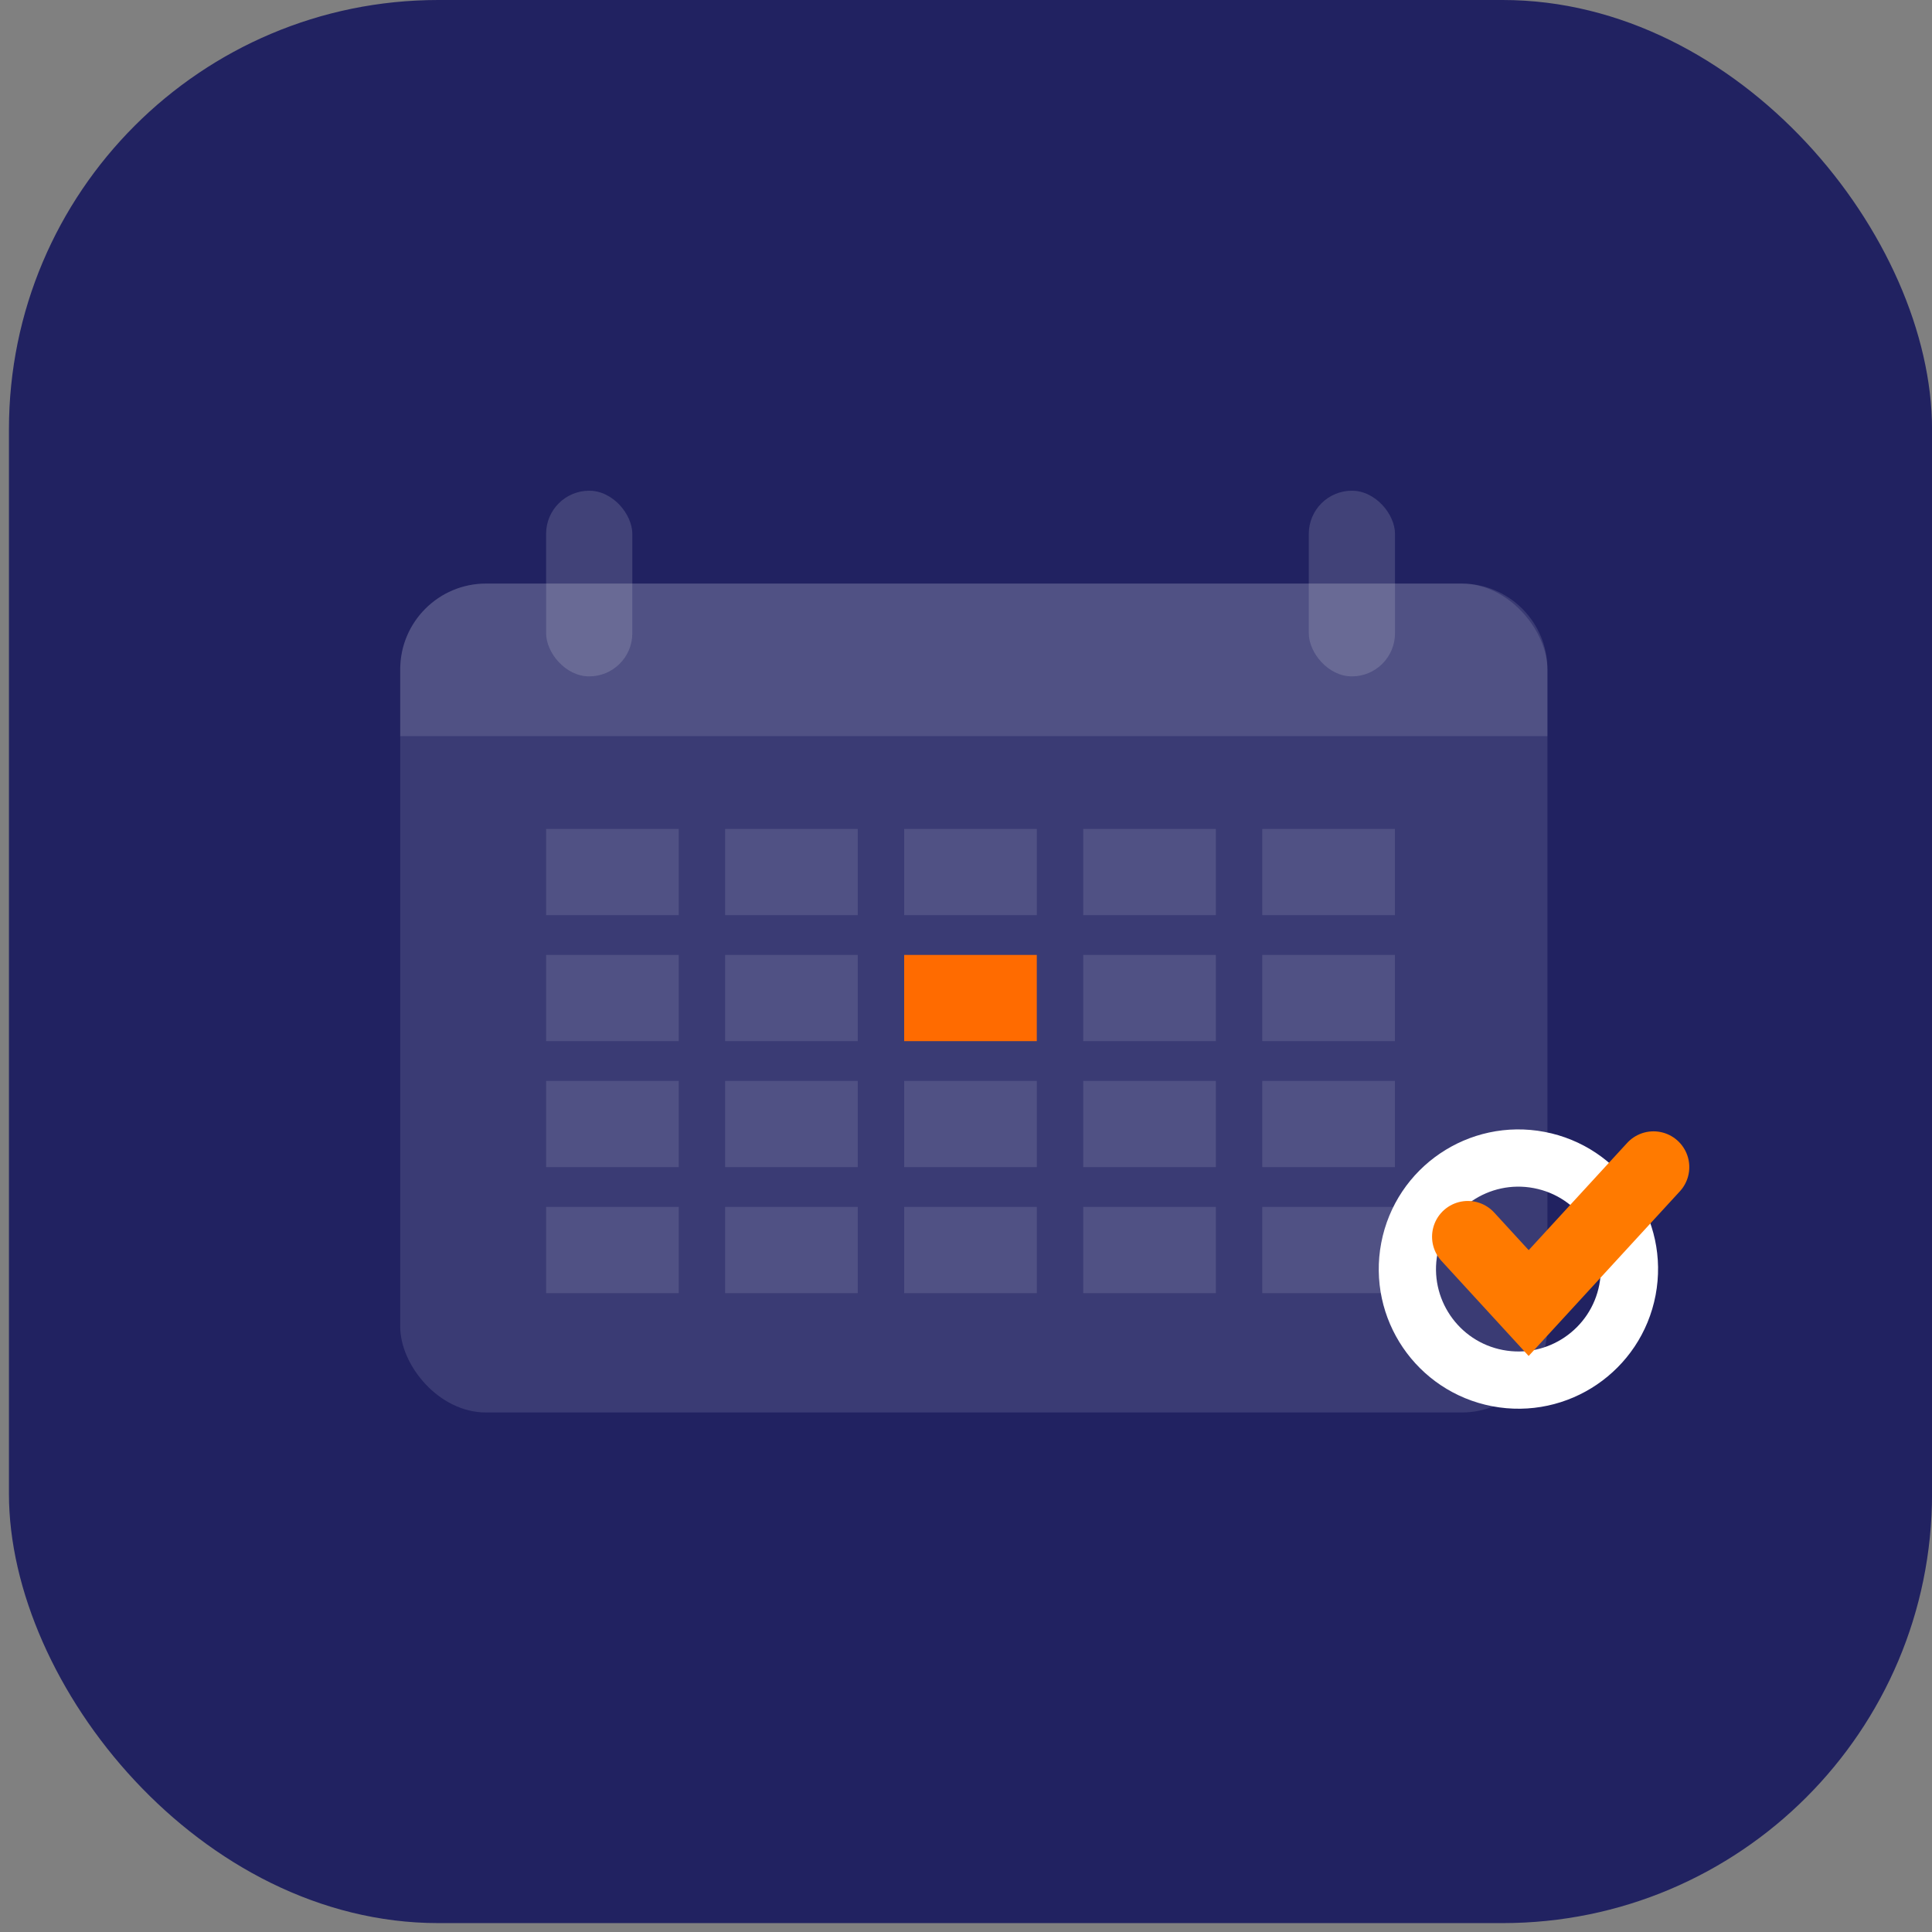 <svg width="135" height="135" viewBox="0 0 135 135" fill="none" xmlns="http://www.w3.org/2000/svg">
<rect x="0" y="0" width="135" height="135" fill="#808080" stroke="none"/>
<rect x="0.625" width="134.378" height="134.378" rx="30" fill="#212261"/>
<rect x="27.965" y="40.777" width="80.163" height="57.922" rx="6" fill="#F6F7FA" fill-opacity="0.12"/>
<path d="M27.965 46.777C27.965 43.464 30.651 40.777 33.965 40.777H102.128C105.442 40.777 108.128 43.464 108.128 46.777V51.435H27.965V46.777Z" fill="#F6F7FA" fill-opacity="0.12"/>
<rect x="38.16" y="57.922" width="9.267" height="6.024" fill="#F6F7FA" fill-opacity="0.12"/>
<rect x="63.18" y="57.922" width="9.267" height="6.024" fill="#F6F7FA" fill-opacity="0.12"/>
<rect x="50.668" y="57.922" width="9.267" height="6.024" fill="#F6F7FA" fill-opacity="0.12"/>
<rect x="75.691" y="57.922" width="9.267" height="6.024" fill="#F6F7FA" fill-opacity="0.12"/>
<rect x="88.203" y="57.922" width="9.267" height="6.024" fill="#F6F7FA" fill-opacity="0.12"/>
<rect x="38.16" y="66.727" width="9.267" height="6.024" fill="#F6F7FA" fill-opacity="0.12"/>
<rect x="63.18" y="66.727" width="9.267" height="6.024" fill="#FF6B00"/>
<rect x="50.668" y="66.727" width="9.267" height="6.024" fill="#F6F7FA" fill-opacity="0.12"/>
<rect x="75.691" y="66.727" width="9.267" height="6.024" fill="#F6F7FA" fill-opacity="0.12"/>
<rect x="88.203" y="66.727" width="9.267" height="6.024" fill="#F6F7FA" fill-opacity="0.12"/>
<rect x="38.16" y="75.529" width="9.267" height="6.024" fill="#F6F7FA" fill-opacity="0.12"/>
<rect x="63.18" y="75.529" width="9.267" height="6.024" fill="#F6F7FA" fill-opacity="0.12"/>
<rect x="50.668" y="75.529" width="9.267" height="6.024" fill="#F6F7FA" fill-opacity="0.12"/>
<rect x="75.691" y="75.529" width="9.267" height="6.024" fill="#F6F7FA" fill-opacity="0.12"/>
<rect x="88.203" y="75.529" width="9.267" height="6.024" fill="#F6F7FA" fill-opacity="0.12"/>
<rect x="38.16" y="84.334" width="9.267" height="6.024" fill="#F6F7FA" fill-opacity="0.12"/>
<rect x="63.18" y="84.334" width="9.267" height="6.024" fill="#F6F7FA" fill-opacity="0.12"/>
<rect x="50.668" y="84.334" width="9.267" height="6.024" fill="#F6F7FA" fill-opacity="0.12"/>
<rect x="75.691" y="84.334" width="9.267" height="6.024" fill="#F6F7FA" fill-opacity="0.12"/>
<rect x="88.203" y="84.334" width="9.267" height="6.024" fill="#F6F7FA" fill-opacity="0.12"/>
<circle cx="106.1" cy="88.677" r="7.758" transform="rotate(10.802 106.1 88.677)" stroke="white" stroke-width="4"/>
<rect x="38.16" y="34.289" width="6.024" height="12.974" rx="3.012" fill="#F6F7FA" fill-opacity="0.15"/>
<rect x="91.453" y="34.289" width="6.024" height="12.974" rx="3.012" fill="#F6F7FA" fill-opacity="0.15"/>
<path d="M102.566 86.418L106.817 91.052L115.541 81.553" stroke="#FF7A00" stroke-width="5" stroke-linecap="round"/>
</svg>
